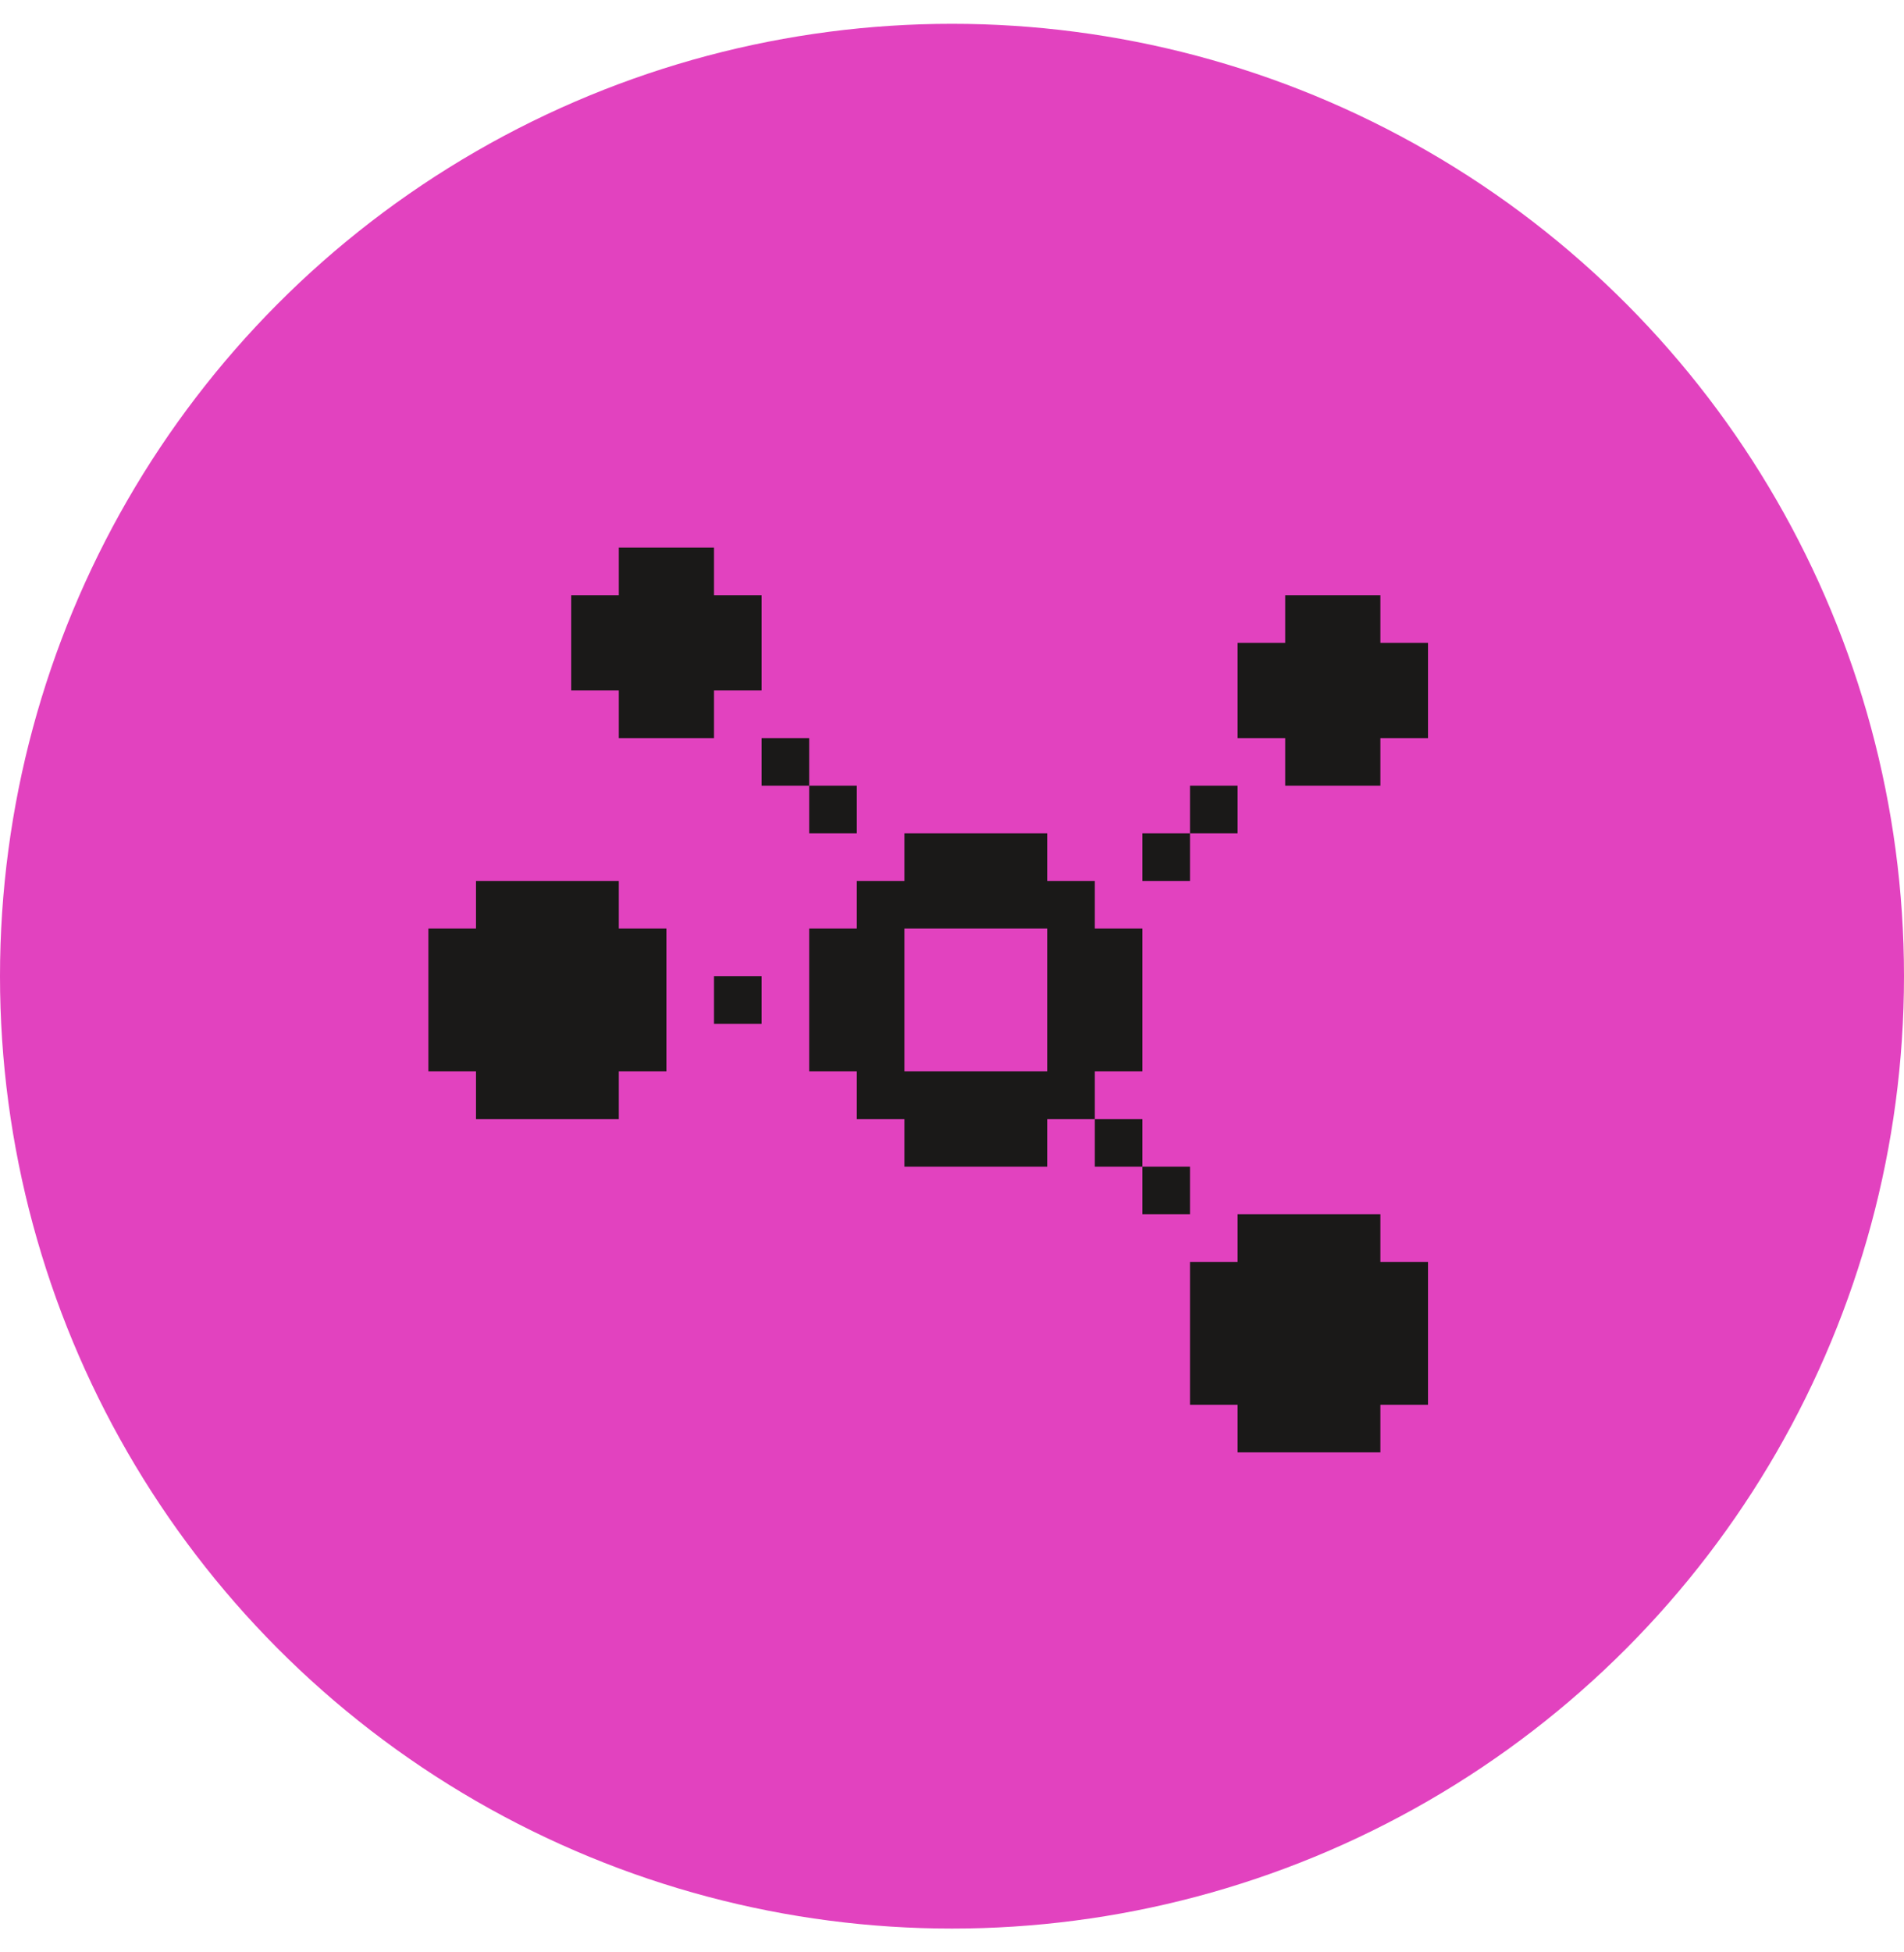 <svg width="40" height="41" viewBox="0 0 40 41" fill="none" xmlns="http://www.w3.org/2000/svg">
<g clip-path="url(#clip0_10340_28252)">
<circle cx="20" cy="20.5" r="20" fill="#E242BF"/>
<path d="M15 15.5H13V14.5H12V12.5H13V11.5H15V12.5H16V14.5H15V15.5Z" fill="#1A1918"/>
<path d="M13 19.5H14V22.5H13V23.5H10V22.5H9V19.5H10V18.5H13V19.5Z" fill="#1A1918"/>
<path d="M18 16.5H17V17.5H18V16.5Z" fill="#1A1918"/>
<path d="M24 23.5H23V24.5H24V23.5Z" fill="#1A1918"/>
<path d="M26 16.5H25V17.5H26V16.5Z" fill="#1A1918"/>
<path d="M17 15.5H16V16.5H17V15.5Z" fill="#1A1918"/>
<path d="M16 20.5H15V21.5H16V20.5Z" fill="#1A1918"/>
<path d="M24 22.5V19.5H23V18.5H22V17.5H19V18.5H18V19.5H17V22.5H18V23.5H19V24.5H22V23.5H23V22.5H24ZM19 22.5V19.5H22V22.5H19Z" fill="#1A1918"/>
<path d="M25 17.5H24V18.5H25V17.5Z" fill="#1A1918"/>
<path d="M25 24.5H24V25.5H25V24.5Z" fill="#1A1918"/>
<path d="M29 26.5H30V29.5H29V30.5H26V29.5H25V26.5H26V25.5H29V26.5Z" fill="#1A1918"/>
<path d="M30 13.5V15.5H29V16.5H27V15.5H26V13.5H27V12.5H29V13.5H30Z" fill="#1A1918"/>
</g>
<defs>
<clipPath id="clip0_10340_28252">
<rect width="40" height="40" fill="white" transform="translate(0 0.5)"/>
</clipPath>
</defs>
</svg>
